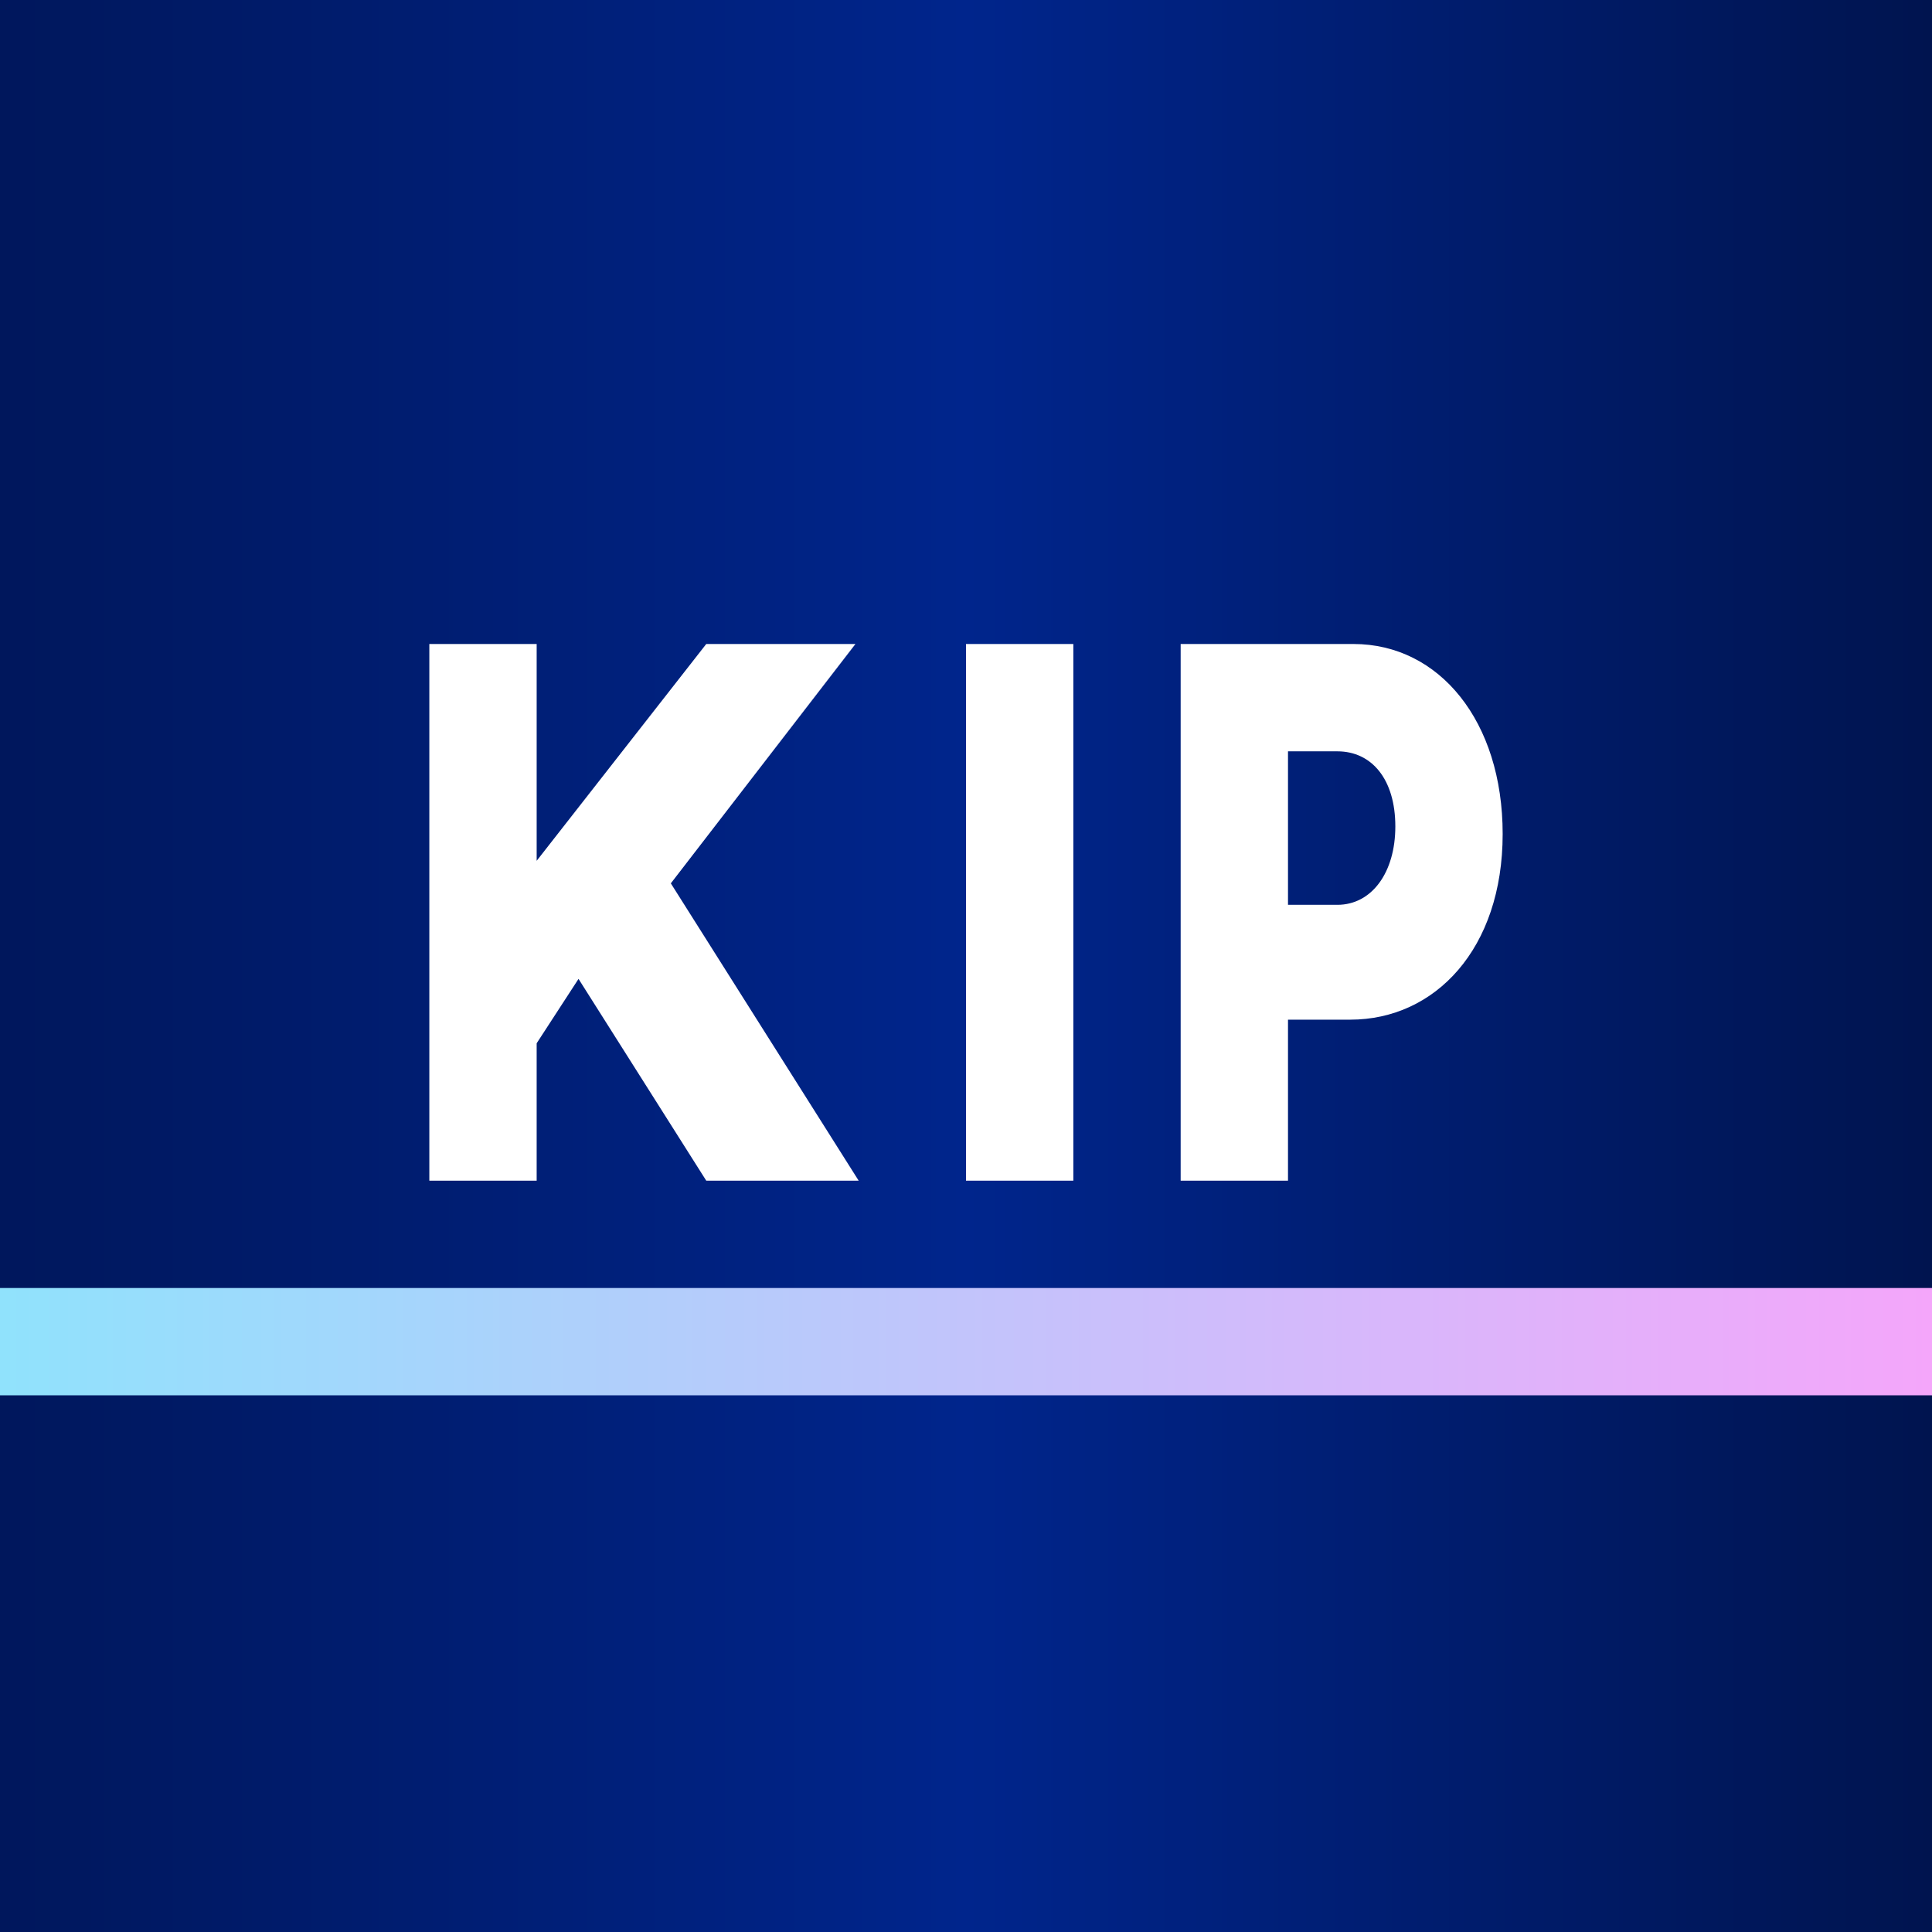 <!-- by TradingView --><svg width="18" height="18" viewBox="0 0 18 18" xmlns="http://www.w3.org/2000/svg"><rect x="0" y="0" width="18" height="18" fill="#808080" stroke="none"/><path fill="url(#a)" d="M0 0h18v18H0z"/><path d="M11 11V6h1.61c.8 0 1.39.72 1.39 1.77 0 1.07-.63 1.73-1.42 1.73h-.97V8.43h.85c.32 0 .54-.3.54-.73 0-.44-.22-.7-.54-.7H12v4h-1ZM10 6v5H9V6h1ZM4 11V6h1v2.02L6.58 6h1.39L6.25 8.23 8 11H6.58L5.39 9.12l-.39.6V11H4Z" fill="#fff"/><path fill="url(#b)" d="M0 12h18v1H0z"/><defs><linearGradient id="a" x1="18" y1="9" x2="0" y2="9" gradientUnits="userSpaceOnUse"><stop stop-color="#00144F"/><stop offset=".5" stop-color="#00258C"/><stop offset="1" stop-color="#00175C"/></linearGradient><linearGradient id="b" x1="18" y1="12.5" x2="0" y2="12.5" gradientUnits="userSpaceOnUse"><stop stop-color="#F4A6FA"/><stop offset="1" stop-color="#90E2FC"/></linearGradient></defs></svg>